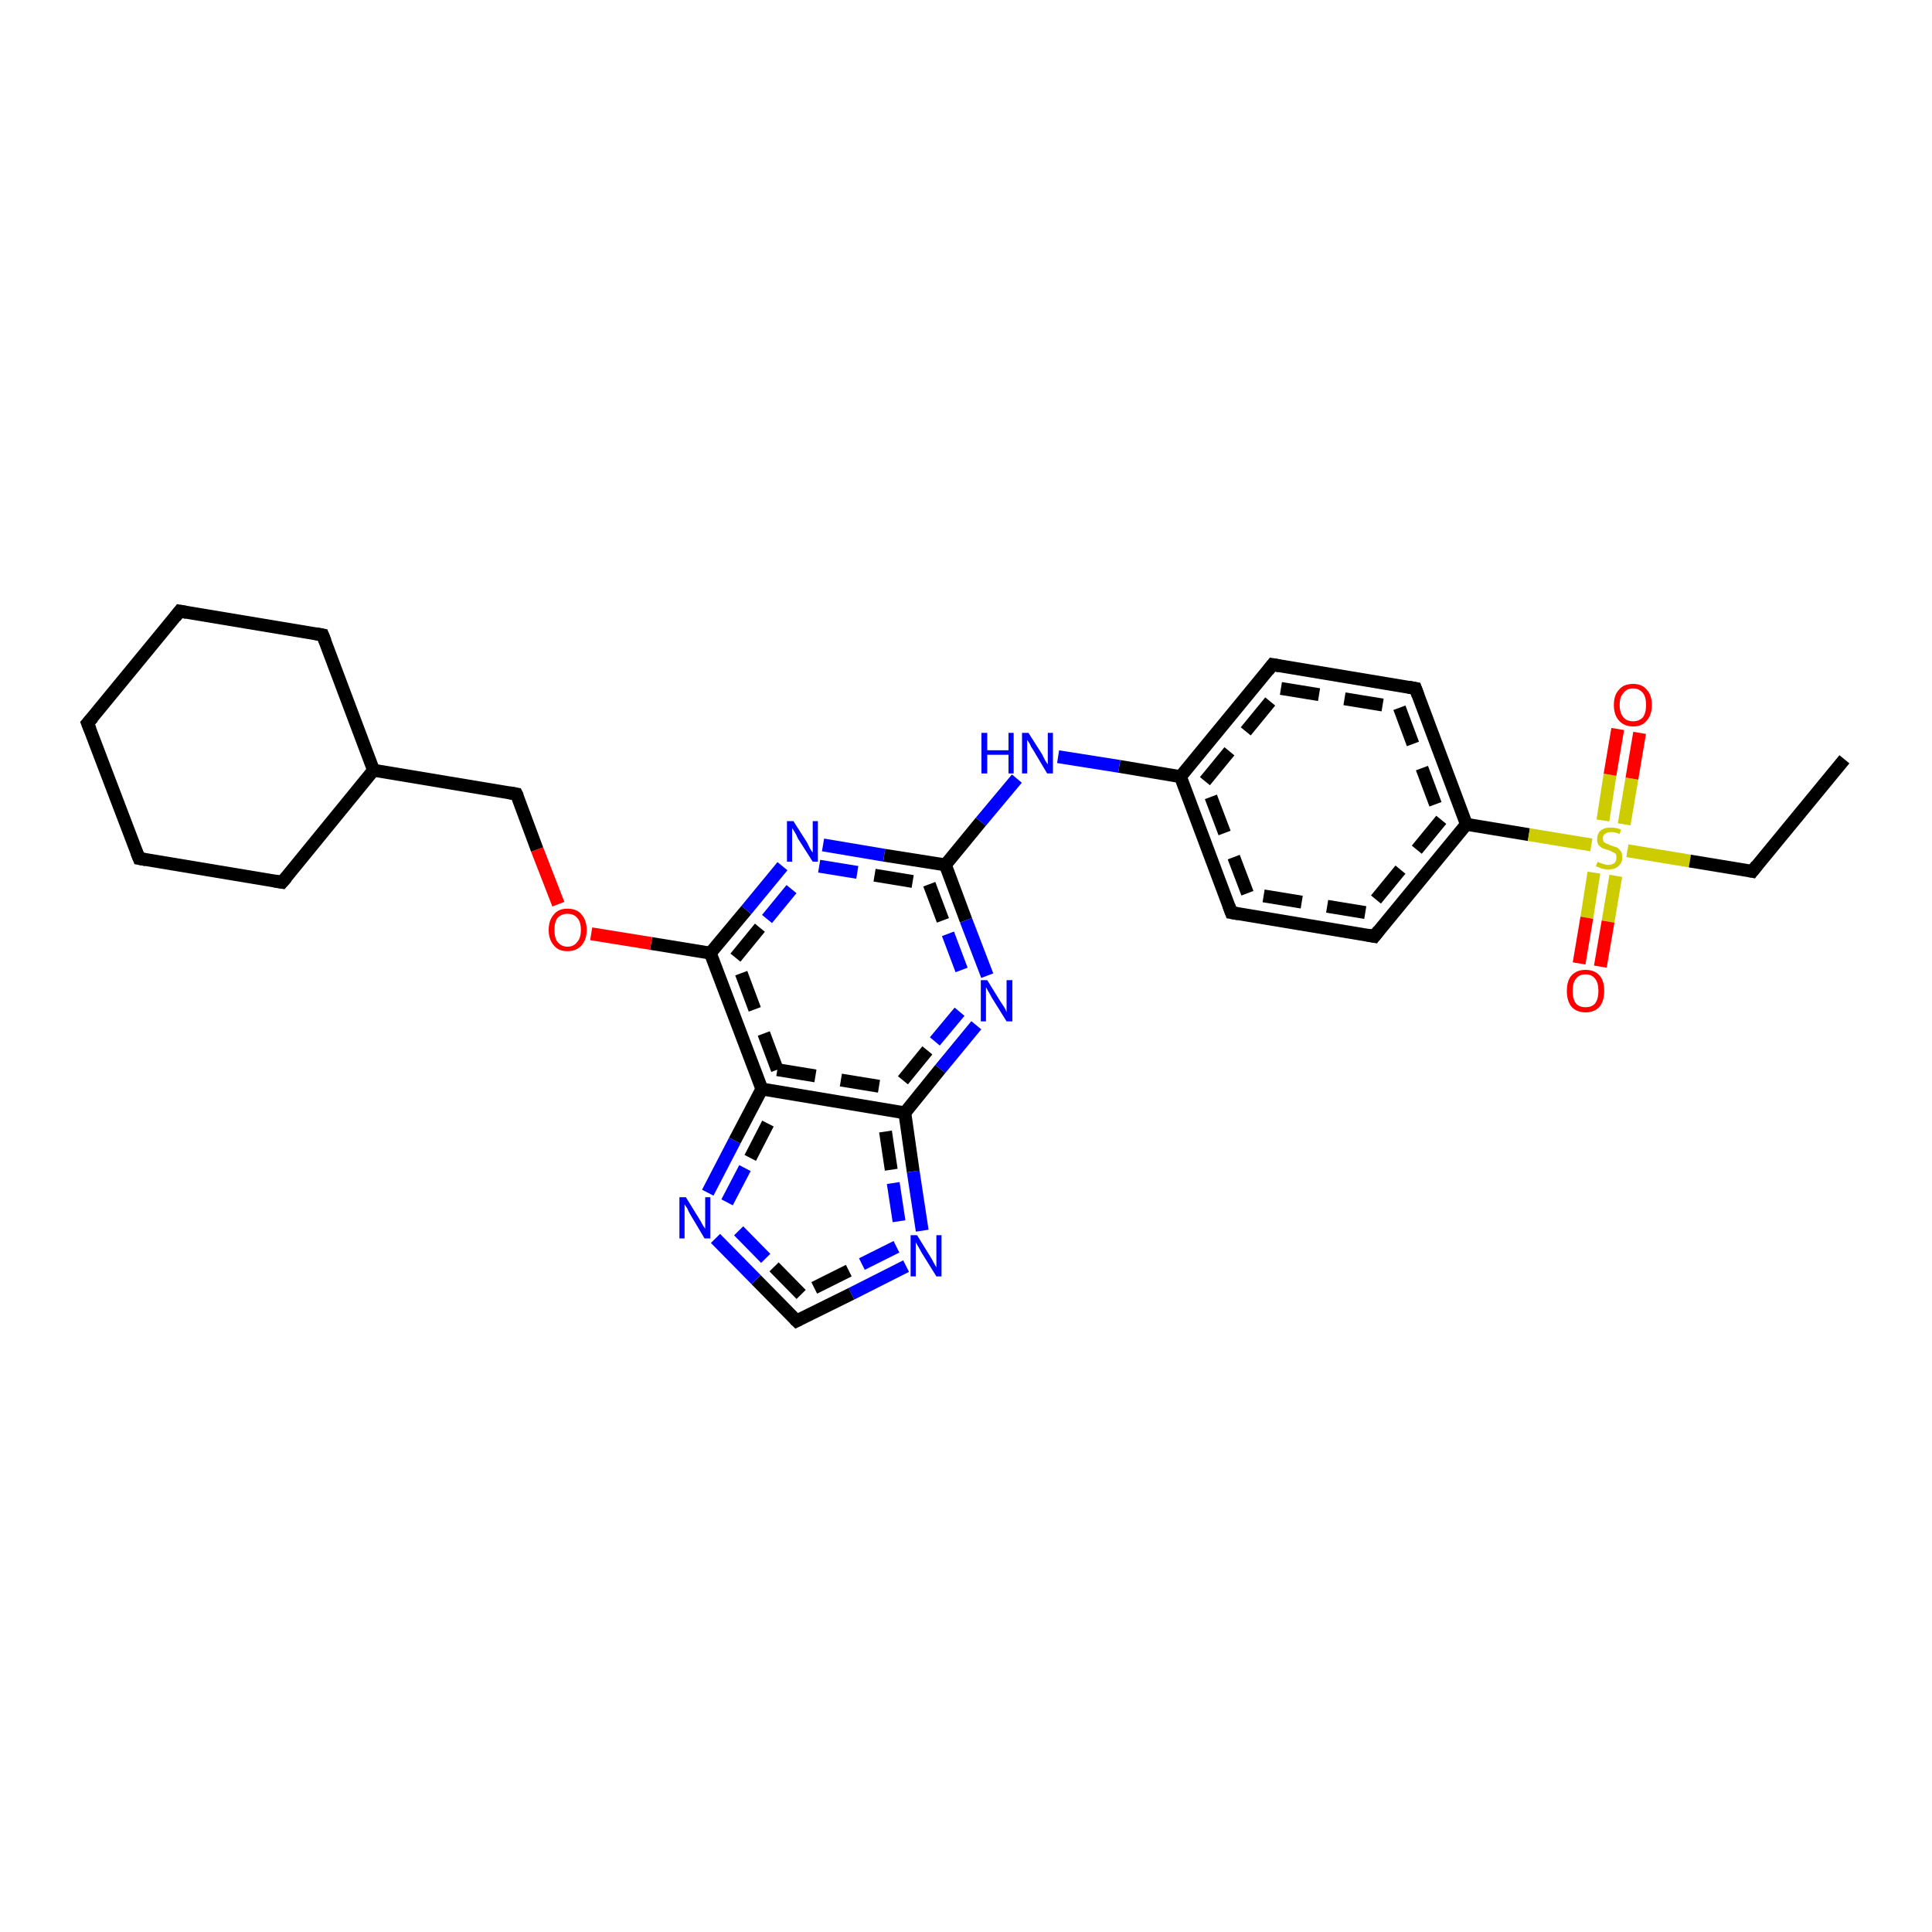 <?xml version='1.0' encoding='iso-8859-1'?>
<svg version='1.1' baseProfile='full'
              xmlns='http://www.w3.org/2000/svg'
                      xmlns:rdkit='http://www.rdkit.org/xml'
                      xmlns:xlink='http://www.w3.org/1999/xlink'
                  xml:space='preserve'
width='300px' height='300px' viewBox='0 0 300 300'>
<!-- END OF HEADER -->
<rect style='opacity:1.0;fill:#FFFFFF;stroke:none' width='300.0' height='300.0' x='0.0' y='0.0'> </rect>
<path class='bond-0 atom-0 atom-1' d='M 191.2,141.7 L 183.3,120.6' style='fill:none;fill-rule:evenodd;stroke:#000000;stroke-width:2.0px;stroke-linecap:butt;stroke-linejoin:miter;stroke-opacity:1' />
<path class='bond-0 atom-0 atom-1' d='M 193.7,138.7 L 187.1,121.3' style='fill:none;fill-rule:evenodd;stroke:#000000;stroke-width:2.0px;stroke-linecap:butt;stroke-linejoin:miter;stroke-opacity:1;stroke-dasharray:6,4' />
<path class='bond-1 atom-1 atom-2' d='M 183.3,120.6 L 173.8,119.0' style='fill:none;fill-rule:evenodd;stroke:#000000;stroke-width:2.0px;stroke-linecap:butt;stroke-linejoin:miter;stroke-opacity:1' />
<path class='bond-1 atom-1 atom-2' d='M 173.8,119.0 L 164.3,117.5' style='fill:none;fill-rule:evenodd;stroke:#0000FF;stroke-width:2.0px;stroke-linecap:butt;stroke-linejoin:miter;stroke-opacity:1' />
<path class='bond-2 atom-2 atom-3' d='M 157.9,120.9 L 152.3,127.6' style='fill:none;fill-rule:evenodd;stroke:#0000FF;stroke-width:2.0px;stroke-linecap:butt;stroke-linejoin:miter;stroke-opacity:1' />
<path class='bond-2 atom-2 atom-3' d='M 152.3,127.6 L 146.8,134.3' style='fill:none;fill-rule:evenodd;stroke:#000000;stroke-width:2.0px;stroke-linecap:butt;stroke-linejoin:miter;stroke-opacity:1' />
<path class='bond-3 atom-3 atom-4' d='M 146.8,134.3 L 150.0,142.9' style='fill:none;fill-rule:evenodd;stroke:#000000;stroke-width:2.0px;stroke-linecap:butt;stroke-linejoin:miter;stroke-opacity:1' />
<path class='bond-3 atom-3 atom-4' d='M 150.0,142.9 L 153.3,151.5' style='fill:none;fill-rule:evenodd;stroke:#0000FF;stroke-width:2.0px;stroke-linecap:butt;stroke-linejoin:miter;stroke-opacity:1' />
<path class='bond-3 atom-3 atom-4' d='M 144.3,137.3 L 147.2,145.0' style='fill:none;fill-rule:evenodd;stroke:#000000;stroke-width:2.0px;stroke-linecap:butt;stroke-linejoin:miter;stroke-opacity:1;stroke-dasharray:6,4' />
<path class='bond-3 atom-3 atom-4' d='M 147.2,145.0 L 150.1,152.7' style='fill:none;fill-rule:evenodd;stroke:#0000FF;stroke-width:2.0px;stroke-linecap:butt;stroke-linejoin:miter;stroke-opacity:1;stroke-dasharray:6,4' />
<path class='bond-4 atom-4 atom-5' d='M 151.6,159.2 L 146.0,166.0' style='fill:none;fill-rule:evenodd;stroke:#0000FF;stroke-width:2.0px;stroke-linecap:butt;stroke-linejoin:miter;stroke-opacity:1' />
<path class='bond-4 atom-4 atom-5' d='M 146.0,166.0 L 140.5,172.8' style='fill:none;fill-rule:evenodd;stroke:#000000;stroke-width:2.0px;stroke-linecap:butt;stroke-linejoin:miter;stroke-opacity:1' />
<path class='bond-4 atom-4 atom-5' d='M 149.0,157.1 L 144.0,163.1' style='fill:none;fill-rule:evenodd;stroke:#0000FF;stroke-width:2.0px;stroke-linecap:butt;stroke-linejoin:miter;stroke-opacity:1;stroke-dasharray:6,4' />
<path class='bond-4 atom-4 atom-5' d='M 144.0,163.1 L 139.1,169.1' style='fill:none;fill-rule:evenodd;stroke:#000000;stroke-width:2.0px;stroke-linecap:butt;stroke-linejoin:miter;stroke-opacity:1;stroke-dasharray:6,4' />
<path class='bond-5 atom-5 atom-6' d='M 140.5,172.8 L 141.8,181.9' style='fill:none;fill-rule:evenodd;stroke:#000000;stroke-width:2.0px;stroke-linecap:butt;stroke-linejoin:miter;stroke-opacity:1' />
<path class='bond-5 atom-5 atom-6' d='M 141.8,181.9 L 143.2,191.1' style='fill:none;fill-rule:evenodd;stroke:#0000FF;stroke-width:2.0px;stroke-linecap:butt;stroke-linejoin:miter;stroke-opacity:1' />
<path class='bond-5 atom-5 atom-6' d='M 137.5,175.7 L 138.7,183.7' style='fill:none;fill-rule:evenodd;stroke:#000000;stroke-width:2.0px;stroke-linecap:butt;stroke-linejoin:miter;stroke-opacity:1;stroke-dasharray:6,4' />
<path class='bond-5 atom-5 atom-6' d='M 138.7,183.7 L 139.9,191.6' style='fill:none;fill-rule:evenodd;stroke:#0000FF;stroke-width:2.0px;stroke-linecap:butt;stroke-linejoin:miter;stroke-opacity:1;stroke-dasharray:6,4' />
<path class='bond-6 atom-6 atom-7' d='M 140.7,196.6 L 132.2,200.9' style='fill:none;fill-rule:evenodd;stroke:#0000FF;stroke-width:2.0px;stroke-linecap:butt;stroke-linejoin:miter;stroke-opacity:1' />
<path class='bond-6 atom-6 atom-7' d='M 132.2,200.9 L 123.7,205.1' style='fill:none;fill-rule:evenodd;stroke:#000000;stroke-width:2.0px;stroke-linecap:butt;stroke-linejoin:miter;stroke-opacity:1' />
<path class='bond-6 atom-6 atom-7' d='M 139.2,193.6 L 131.8,197.3' style='fill:none;fill-rule:evenodd;stroke:#0000FF;stroke-width:2.0px;stroke-linecap:butt;stroke-linejoin:miter;stroke-opacity:1;stroke-dasharray:6,4' />
<path class='bond-6 atom-6 atom-7' d='M 131.8,197.3 L 124.4,201.0' style='fill:none;fill-rule:evenodd;stroke:#000000;stroke-width:2.0px;stroke-linecap:butt;stroke-linejoin:miter;stroke-opacity:1;stroke-dasharray:6,4' />
<path class='bond-7 atom-7 atom-8' d='M 123.7,205.1 L 117.4,198.7' style='fill:none;fill-rule:evenodd;stroke:#000000;stroke-width:2.0px;stroke-linecap:butt;stroke-linejoin:miter;stroke-opacity:1' />
<path class='bond-7 atom-7 atom-8' d='M 117.4,198.7 L 111.1,192.3' style='fill:none;fill-rule:evenodd;stroke:#0000FF;stroke-width:2.0px;stroke-linecap:butt;stroke-linejoin:miter;stroke-opacity:1' />
<path class='bond-7 atom-7 atom-8' d='M 124.4,201.0 L 118.9,195.4' style='fill:none;fill-rule:evenodd;stroke:#000000;stroke-width:2.0px;stroke-linecap:butt;stroke-linejoin:miter;stroke-opacity:1;stroke-dasharray:6,4' />
<path class='bond-7 atom-7 atom-8' d='M 118.9,195.4 L 113.5,189.9' style='fill:none;fill-rule:evenodd;stroke:#0000FF;stroke-width:2.0px;stroke-linecap:butt;stroke-linejoin:miter;stroke-opacity:1;stroke-dasharray:6,4' />
<path class='bond-8 atom-8 atom-9' d='M 109.9,185.2 L 114.1,177.1' style='fill:none;fill-rule:evenodd;stroke:#0000FF;stroke-width:2.0px;stroke-linecap:butt;stroke-linejoin:miter;stroke-opacity:1' />
<path class='bond-8 atom-8 atom-9' d='M 114.1,177.1 L 118.3,169.1' style='fill:none;fill-rule:evenodd;stroke:#000000;stroke-width:2.0px;stroke-linecap:butt;stroke-linejoin:miter;stroke-opacity:1' />
<path class='bond-8 atom-8 atom-9' d='M 112.9,186.7 L 116.5,179.8' style='fill:none;fill-rule:evenodd;stroke:#0000FF;stroke-width:2.0px;stroke-linecap:butt;stroke-linejoin:miter;stroke-opacity:1;stroke-dasharray:6,4' />
<path class='bond-8 atom-8 atom-9' d='M 116.5,179.8 L 120.1,172.8' style='fill:none;fill-rule:evenodd;stroke:#000000;stroke-width:2.0px;stroke-linecap:butt;stroke-linejoin:miter;stroke-opacity:1;stroke-dasharray:6,4' />
<path class='bond-9 atom-9 atom-10' d='M 118.3,169.1 L 110.3,148.0' style='fill:none;fill-rule:evenodd;stroke:#000000;stroke-width:2.0px;stroke-linecap:butt;stroke-linejoin:miter;stroke-opacity:1' />
<path class='bond-9 atom-9 atom-10' d='M 120.7,166.1 L 114.2,148.7' style='fill:none;fill-rule:evenodd;stroke:#000000;stroke-width:2.0px;stroke-linecap:butt;stroke-linejoin:miter;stroke-opacity:1;stroke-dasharray:6,4' />
<path class='bond-10 atom-10 atom-11' d='M 110.3,148.0 L 101.1,146.5' style='fill:none;fill-rule:evenodd;stroke:#000000;stroke-width:2.0px;stroke-linecap:butt;stroke-linejoin:miter;stroke-opacity:1' />
<path class='bond-10 atom-10 atom-11' d='M 101.1,146.5 L 91.8,145.0' style='fill:none;fill-rule:evenodd;stroke:#FF0000;stroke-width:2.0px;stroke-linecap:butt;stroke-linejoin:miter;stroke-opacity:1' />
<path class='bond-11 atom-11 atom-12' d='M 86.7,140.4 L 83.4,131.9' style='fill:none;fill-rule:evenodd;stroke:#FF0000;stroke-width:2.0px;stroke-linecap:butt;stroke-linejoin:miter;stroke-opacity:1' />
<path class='bond-11 atom-11 atom-12' d='M 83.4,131.9 L 80.2,123.3' style='fill:none;fill-rule:evenodd;stroke:#000000;stroke-width:2.0px;stroke-linecap:butt;stroke-linejoin:miter;stroke-opacity:1' />
<path class='bond-12 atom-12 atom-13' d='M 80.2,123.3 L 58.0,119.6' style='fill:none;fill-rule:evenodd;stroke:#000000;stroke-width:2.0px;stroke-linecap:butt;stroke-linejoin:miter;stroke-opacity:1' />
<path class='bond-13 atom-13 atom-14' d='M 58.0,119.6 L 50.1,98.6' style='fill:none;fill-rule:evenodd;stroke:#000000;stroke-width:2.0px;stroke-linecap:butt;stroke-linejoin:miter;stroke-opacity:1' />
<path class='bond-14 atom-14 atom-15' d='M 50.1,98.6 L 27.9,94.9' style='fill:none;fill-rule:evenodd;stroke:#000000;stroke-width:2.0px;stroke-linecap:butt;stroke-linejoin:miter;stroke-opacity:1' />
<path class='bond-15 atom-15 atom-16' d='M 27.9,94.9 L 13.6,112.3' style='fill:none;fill-rule:evenodd;stroke:#000000;stroke-width:2.0px;stroke-linecap:butt;stroke-linejoin:miter;stroke-opacity:1' />
<path class='bond-16 atom-16 atom-17' d='M 13.6,112.3 L 21.6,133.3' style='fill:none;fill-rule:evenodd;stroke:#000000;stroke-width:2.0px;stroke-linecap:butt;stroke-linejoin:miter;stroke-opacity:1' />
<path class='bond-17 atom-17 atom-18' d='M 21.6,133.3 L 43.8,137.0' style='fill:none;fill-rule:evenodd;stroke:#000000;stroke-width:2.0px;stroke-linecap:butt;stroke-linejoin:miter;stroke-opacity:1' />
<path class='bond-18 atom-10 atom-19' d='M 110.3,148.0 L 115.9,141.3' style='fill:none;fill-rule:evenodd;stroke:#000000;stroke-width:2.0px;stroke-linecap:butt;stroke-linejoin:miter;stroke-opacity:1' />
<path class='bond-18 atom-10 atom-19' d='M 115.9,141.3 L 121.5,134.5' style='fill:none;fill-rule:evenodd;stroke:#0000FF;stroke-width:2.0px;stroke-linecap:butt;stroke-linejoin:miter;stroke-opacity:1' />
<path class='bond-18 atom-10 atom-19' d='M 114.2,148.7 L 119.1,142.7' style='fill:none;fill-rule:evenodd;stroke:#000000;stroke-width:2.0px;stroke-linecap:butt;stroke-linejoin:miter;stroke-opacity:1;stroke-dasharray:6,4' />
<path class='bond-18 atom-10 atom-19' d='M 119.1,142.7 L 124.1,136.6' style='fill:none;fill-rule:evenodd;stroke:#0000FF;stroke-width:2.0px;stroke-linecap:butt;stroke-linejoin:miter;stroke-opacity:1;stroke-dasharray:6,4' />
<path class='bond-19 atom-1 atom-20' d='M 183.3,120.6 L 197.6,103.2' style='fill:none;fill-rule:evenodd;stroke:#000000;stroke-width:2.0px;stroke-linecap:butt;stroke-linejoin:miter;stroke-opacity:1' />
<path class='bond-19 atom-1 atom-20' d='M 187.1,121.3 L 198.9,106.9' style='fill:none;fill-rule:evenodd;stroke:#000000;stroke-width:2.0px;stroke-linecap:butt;stroke-linejoin:miter;stroke-opacity:1;stroke-dasharray:6,4' />
<path class='bond-20 atom-20 atom-21' d='M 197.6,103.2 L 219.8,106.9' style='fill:none;fill-rule:evenodd;stroke:#000000;stroke-width:2.0px;stroke-linecap:butt;stroke-linejoin:miter;stroke-opacity:1' />
<path class='bond-20 atom-20 atom-21' d='M 198.9,106.9 L 217.3,109.9' style='fill:none;fill-rule:evenodd;stroke:#000000;stroke-width:2.0px;stroke-linecap:butt;stroke-linejoin:miter;stroke-opacity:1;stroke-dasharray:6,4' />
<path class='bond-21 atom-21 atom-22' d='M 219.8,106.9 L 227.7,128.0' style='fill:none;fill-rule:evenodd;stroke:#000000;stroke-width:2.0px;stroke-linecap:butt;stroke-linejoin:miter;stroke-opacity:1' />
<path class='bond-21 atom-21 atom-22' d='M 217.3,109.9 L 223.8,127.3' style='fill:none;fill-rule:evenodd;stroke:#000000;stroke-width:2.0px;stroke-linecap:butt;stroke-linejoin:miter;stroke-opacity:1;stroke-dasharray:6,4' />
<path class='bond-22 atom-22 atom-23' d='M 227.7,128.0 L 213.4,145.4' style='fill:none;fill-rule:evenodd;stroke:#000000;stroke-width:2.0px;stroke-linecap:butt;stroke-linejoin:miter;stroke-opacity:1' />
<path class='bond-22 atom-22 atom-23' d='M 223.8,127.3 L 212.0,141.7' style='fill:none;fill-rule:evenodd;stroke:#000000;stroke-width:2.0px;stroke-linecap:butt;stroke-linejoin:miter;stroke-opacity:1;stroke-dasharray:6,4' />
<path class='bond-23 atom-22 atom-24' d='M 227.7,128.0 L 237.4,129.6' style='fill:none;fill-rule:evenodd;stroke:#000000;stroke-width:2.0px;stroke-linecap:butt;stroke-linejoin:miter;stroke-opacity:1' />
<path class='bond-23 atom-22 atom-24' d='M 237.4,129.6 L 247.1,131.2' style='fill:none;fill-rule:evenodd;stroke:#CCCC00;stroke-width:2.0px;stroke-linecap:butt;stroke-linejoin:miter;stroke-opacity:1' />
<path class='bond-24 atom-24 atom-25' d='M 252.2,128.0 L 253.4,120.9' style='fill:none;fill-rule:evenodd;stroke:#CCCC00;stroke-width:2.0px;stroke-linecap:butt;stroke-linejoin:miter;stroke-opacity:1' />
<path class='bond-24 atom-24 atom-25' d='M 253.4,120.9 L 254.6,113.8' style='fill:none;fill-rule:evenodd;stroke:#FF0000;stroke-width:2.0px;stroke-linecap:butt;stroke-linejoin:miter;stroke-opacity:1' />
<path class='bond-24 atom-24 atom-25' d='M 248.9,127.4 L 250.0,120.3' style='fill:none;fill-rule:evenodd;stroke:#CCCC00;stroke-width:2.0px;stroke-linecap:butt;stroke-linejoin:miter;stroke-opacity:1' />
<path class='bond-24 atom-24 atom-25' d='M 250.0,120.3 L 251.2,113.2' style='fill:none;fill-rule:evenodd;stroke:#FF0000;stroke-width:2.0px;stroke-linecap:butt;stroke-linejoin:miter;stroke-opacity:1' />
<path class='bond-25 atom-24 atom-26' d='M 252.7,132.1 L 262.4,133.7' style='fill:none;fill-rule:evenodd;stroke:#CCCC00;stroke-width:2.0px;stroke-linecap:butt;stroke-linejoin:miter;stroke-opacity:1' />
<path class='bond-25 atom-24 atom-26' d='M 262.4,133.7 L 272.1,135.3' style='fill:none;fill-rule:evenodd;stroke:#000000;stroke-width:2.0px;stroke-linecap:butt;stroke-linejoin:miter;stroke-opacity:1' />
<path class='bond-26 atom-26 atom-27' d='M 272.1,135.3 L 286.4,117.9' style='fill:none;fill-rule:evenodd;stroke:#000000;stroke-width:2.0px;stroke-linecap:butt;stroke-linejoin:miter;stroke-opacity:1' />
<path class='bond-27 atom-24 atom-28' d='M 247.5,135.5 L 246.4,142.5' style='fill:none;fill-rule:evenodd;stroke:#CCCC00;stroke-width:2.0px;stroke-linecap:butt;stroke-linejoin:miter;stroke-opacity:1' />
<path class='bond-27 atom-24 atom-28' d='M 246.4,142.5 L 245.2,149.6' style='fill:none;fill-rule:evenodd;stroke:#FF0000;stroke-width:2.0px;stroke-linecap:butt;stroke-linejoin:miter;stroke-opacity:1' />
<path class='bond-27 atom-24 atom-28' d='M 250.9,136.0 L 249.7,143.1' style='fill:none;fill-rule:evenodd;stroke:#CCCC00;stroke-width:2.0px;stroke-linecap:butt;stroke-linejoin:miter;stroke-opacity:1' />
<path class='bond-27 atom-24 atom-28' d='M 249.7,143.1 L 248.5,150.1' style='fill:none;fill-rule:evenodd;stroke:#FF0000;stroke-width:2.0px;stroke-linecap:butt;stroke-linejoin:miter;stroke-opacity:1' />
<path class='bond-28 atom-9 atom-5' d='M 118.3,169.1 L 140.5,172.8' style='fill:none;fill-rule:evenodd;stroke:#000000;stroke-width:2.0px;stroke-linecap:butt;stroke-linejoin:miter;stroke-opacity:1' />
<path class='bond-28 atom-9 atom-5' d='M 120.7,166.1 L 139.1,169.1' style='fill:none;fill-rule:evenodd;stroke:#000000;stroke-width:2.0px;stroke-linecap:butt;stroke-linejoin:miter;stroke-opacity:1;stroke-dasharray:6,4' />
<path class='bond-29 atom-18 atom-13' d='M 43.8,137.0 L 58.0,119.6' style='fill:none;fill-rule:evenodd;stroke:#000000;stroke-width:2.0px;stroke-linecap:butt;stroke-linejoin:miter;stroke-opacity:1' />
<path class='bond-30 atom-19 atom-3' d='M 127.8,131.2 L 137.3,132.8' style='fill:none;fill-rule:evenodd;stroke:#0000FF;stroke-width:2.0px;stroke-linecap:butt;stroke-linejoin:miter;stroke-opacity:1' />
<path class='bond-30 atom-19 atom-3' d='M 137.3,132.8 L 146.8,134.3' style='fill:none;fill-rule:evenodd;stroke:#000000;stroke-width:2.0px;stroke-linecap:butt;stroke-linejoin:miter;stroke-opacity:1' />
<path class='bond-30 atom-19 atom-3' d='M 127.2,134.5 L 135.8,135.9' style='fill:none;fill-rule:evenodd;stroke:#0000FF;stroke-width:2.0px;stroke-linecap:butt;stroke-linejoin:miter;stroke-opacity:1;stroke-dasharray:6,4' />
<path class='bond-30 atom-19 atom-3' d='M 135.8,135.9 L 144.3,137.3' style='fill:none;fill-rule:evenodd;stroke:#000000;stroke-width:2.0px;stroke-linecap:butt;stroke-linejoin:miter;stroke-opacity:1;stroke-dasharray:6,4' />
<path class='bond-31 atom-23 atom-0' d='M 213.4,145.4 L 191.2,141.7' style='fill:none;fill-rule:evenodd;stroke:#000000;stroke-width:2.0px;stroke-linecap:butt;stroke-linejoin:miter;stroke-opacity:1' />
<path class='bond-31 atom-23 atom-0' d='M 212.0,141.7 L 193.7,138.7' style='fill:none;fill-rule:evenodd;stroke:#000000;stroke-width:2.0px;stroke-linecap:butt;stroke-linejoin:miter;stroke-opacity:1;stroke-dasharray:6,4' />
<path d='M 190.8,140.6 L 191.2,141.7 L 192.3,141.9' style='fill:none;stroke:#000000;stroke-width:2.0px;stroke-linecap:butt;stroke-linejoin:miter;stroke-opacity:1;' />
<path d='M 124.1,204.9 L 123.7,205.1 L 123.4,204.8' style='fill:none;stroke:#000000;stroke-width:2.0px;stroke-linecap:butt;stroke-linejoin:miter;stroke-opacity:1;' />
<path d='M 80.4,123.7 L 80.2,123.3 L 79.1,123.1' style='fill:none;stroke:#000000;stroke-width:2.0px;stroke-linecap:butt;stroke-linejoin:miter;stroke-opacity:1;' />
<path d='M 50.5,99.6 L 50.1,98.6 L 49.0,98.4' style='fill:none;stroke:#000000;stroke-width:2.0px;stroke-linecap:butt;stroke-linejoin:miter;stroke-opacity:1;' />
<path d='M 29.0,95.1 L 27.9,94.9 L 27.2,95.8' style='fill:none;stroke:#000000;stroke-width:2.0px;stroke-linecap:butt;stroke-linejoin:miter;stroke-opacity:1;' />
<path d='M 14.4,111.4 L 13.6,112.3 L 14.0,113.3' style='fill:none;stroke:#000000;stroke-width:2.0px;stroke-linecap:butt;stroke-linejoin:miter;stroke-opacity:1;' />
<path d='M 21.2,132.3 L 21.6,133.3 L 22.7,133.5' style='fill:none;stroke:#000000;stroke-width:2.0px;stroke-linecap:butt;stroke-linejoin:miter;stroke-opacity:1;' />
<path d='M 42.6,136.8 L 43.8,137.0 L 44.5,136.2' style='fill:none;stroke:#000000;stroke-width:2.0px;stroke-linecap:butt;stroke-linejoin:miter;stroke-opacity:1;' />
<path d='M 196.9,104.1 L 197.6,103.2 L 198.7,103.4' style='fill:none;stroke:#000000;stroke-width:2.0px;stroke-linecap:butt;stroke-linejoin:miter;stroke-opacity:1;' />
<path d='M 218.7,106.7 L 219.8,106.9 L 220.2,108.0' style='fill:none;stroke:#000000;stroke-width:2.0px;stroke-linecap:butt;stroke-linejoin:miter;stroke-opacity:1;' />
<path d='M 214.1,144.5 L 213.4,145.4 L 212.3,145.2' style='fill:none;stroke:#000000;stroke-width:2.0px;stroke-linecap:butt;stroke-linejoin:miter;stroke-opacity:1;' />
<path d='M 271.6,135.2 L 272.1,135.3 L 272.8,134.4' style='fill:none;stroke:#000000;stroke-width:2.0px;stroke-linecap:butt;stroke-linejoin:miter;stroke-opacity:1;' />
<path class='atom-2' d='M 152.4 113.8
L 153.3 113.8
L 153.3 116.5
L 156.6 116.5
L 156.6 113.8
L 157.4 113.8
L 157.4 120.1
L 156.6 120.1
L 156.6 117.2
L 153.3 117.2
L 153.3 120.1
L 152.4 120.1
L 152.4 113.8
' fill='#0000FF'/>
<path class='atom-2' d='M 159.7 113.8
L 161.8 117.1
Q 162.0 117.5, 162.3 118.1
Q 162.7 118.7, 162.7 118.7
L 162.7 113.8
L 163.5 113.8
L 163.5 120.1
L 162.6 120.1
L 160.4 116.4
Q 160.1 116.0, 159.9 115.5
Q 159.6 115.0, 159.5 114.9
L 159.5 120.1
L 158.7 120.1
L 158.7 113.8
L 159.7 113.8
' fill='#0000FF'/>
<path class='atom-4' d='M 153.3 152.2
L 155.4 155.6
Q 155.6 155.9, 156.0 156.5
Q 156.3 157.1, 156.3 157.2
L 156.3 152.2
L 157.2 152.2
L 157.2 158.6
L 156.3 158.6
L 154.0 154.9
Q 153.8 154.5, 153.5 154.0
Q 153.2 153.5, 153.1 153.3
L 153.1 158.6
L 152.3 158.6
L 152.3 152.2
L 153.3 152.2
' fill='#0000FF'/>
<path class='atom-6' d='M 142.4 191.8
L 144.5 195.2
Q 144.7 195.5, 145.0 196.1
Q 145.4 196.8, 145.4 196.8
L 145.4 191.8
L 146.2 191.8
L 146.2 198.2
L 145.4 198.2
L 143.1 194.5
Q 142.9 194.1, 142.6 193.6
Q 142.3 193.1, 142.2 192.9
L 142.2 198.2
L 141.4 198.2
L 141.4 191.8
L 142.4 191.8
' fill='#0000FF'/>
<path class='atom-8' d='M 106.5 185.9
L 108.6 189.3
Q 108.8 189.6, 109.1 190.2
Q 109.5 190.8, 109.5 190.8
L 109.5 185.9
L 110.3 185.9
L 110.3 192.3
L 109.4 192.3
L 107.2 188.6
Q 106.9 188.1, 106.7 187.6
Q 106.4 187.2, 106.3 187.0
L 106.3 192.3
L 105.5 192.3
L 105.5 185.9
L 106.5 185.9
' fill='#0000FF'/>
<path class='atom-11' d='M 85.2 144.4
Q 85.2 142.9, 86.0 142.0
Q 86.7 141.1, 88.1 141.1
Q 89.6 141.1, 90.3 142.0
Q 91.1 142.9, 91.1 144.4
Q 91.1 145.9, 90.3 146.8
Q 89.5 147.7, 88.1 147.7
Q 86.7 147.7, 86.0 146.8
Q 85.2 145.9, 85.2 144.4
M 88.1 147.0
Q 89.1 147.0, 89.6 146.3
Q 90.2 145.7, 90.2 144.4
Q 90.2 143.1, 89.6 142.5
Q 89.1 141.9, 88.1 141.9
Q 87.2 141.9, 86.6 142.5
Q 86.1 143.1, 86.1 144.4
Q 86.1 145.7, 86.6 146.3
Q 87.2 147.0, 88.1 147.0
' fill='#FF0000'/>
<path class='atom-19' d='M 123.2 127.5
L 125.3 130.8
Q 125.5 131.2, 125.8 131.8
Q 126.2 132.4, 126.2 132.4
L 126.2 127.5
L 127.0 127.5
L 127.0 133.8
L 126.2 133.8
L 123.9 130.2
Q 123.7 129.7, 123.4 129.2
Q 123.1 128.7, 123.0 128.6
L 123.0 133.8
L 122.2 133.8
L 122.2 127.5
L 123.2 127.5
' fill='#0000FF'/>
<path class='atom-24' d='M 248.1 133.8
Q 248.2 133.9, 248.5 134.0
Q 248.8 134.1, 249.1 134.2
Q 249.4 134.3, 249.7 134.3
Q 250.3 134.3, 250.7 134.0
Q 251.0 133.7, 251.0 133.2
Q 251.0 132.8, 250.9 132.6
Q 250.7 132.4, 250.4 132.3
Q 250.1 132.1, 249.7 132.0
Q 249.1 131.8, 248.8 131.7
Q 248.5 131.5, 248.2 131.2
Q 248.0 130.8, 248.0 130.3
Q 248.0 129.5, 248.5 129.0
Q 249.1 128.5, 250.1 128.5
Q 250.9 128.5, 251.7 128.8
L 251.5 129.5
Q 250.8 129.2, 250.2 129.2
Q 249.6 129.2, 249.2 129.5
Q 248.9 129.7, 248.9 130.1
Q 248.9 130.5, 249.0 130.7
Q 249.2 130.9, 249.5 131.0
Q 249.7 131.1, 250.2 131.3
Q 250.8 131.5, 251.1 131.6
Q 251.4 131.8, 251.7 132.2
Q 251.9 132.5, 251.9 133.2
Q 251.9 134.0, 251.3 134.5
Q 250.8 135.0, 249.8 135.0
Q 249.2 135.0, 248.8 134.9
Q 248.3 134.7, 247.8 134.5
L 248.1 133.8
' fill='#CCCC00'/>
<path class='atom-25' d='M 250.6 109.5
Q 250.6 107.9, 251.4 107.1
Q 252.1 106.2, 253.6 106.2
Q 255.0 106.2, 255.7 107.1
Q 256.5 107.9, 256.5 109.5
Q 256.5 111.0, 255.7 111.9
Q 255.0 112.8, 253.6 112.8
Q 252.2 112.8, 251.4 111.9
Q 250.6 111.0, 250.6 109.5
M 253.6 112.0
Q 254.5 112.0, 255.1 111.4
Q 255.6 110.7, 255.6 109.5
Q 255.6 108.2, 255.1 107.6
Q 254.5 106.9, 253.6 106.9
Q 252.6 106.9, 252.1 107.6
Q 251.5 108.2, 251.5 109.5
Q 251.5 110.7, 252.1 111.4
Q 252.6 112.0, 253.6 112.0
' fill='#FF0000'/>
<path class='atom-28' d='M 243.3 153.9
Q 243.3 152.3, 244.0 151.5
Q 244.8 150.6, 246.2 150.6
Q 247.6 150.6, 248.4 151.5
Q 249.1 152.3, 249.1 153.9
Q 249.1 155.4, 248.4 156.3
Q 247.6 157.2, 246.2 157.2
Q 244.8 157.2, 244.0 156.3
Q 243.3 155.4, 243.3 153.9
M 246.2 156.4
Q 247.2 156.4, 247.7 155.8
Q 248.2 155.1, 248.2 153.9
Q 248.2 152.6, 247.7 152.0
Q 247.2 151.3, 246.2 151.3
Q 245.2 151.3, 244.7 152.0
Q 244.2 152.6, 244.2 153.9
Q 244.2 155.1, 244.7 155.8
Q 245.2 156.4, 246.2 156.4
' fill='#FF0000'/>
</svg>
